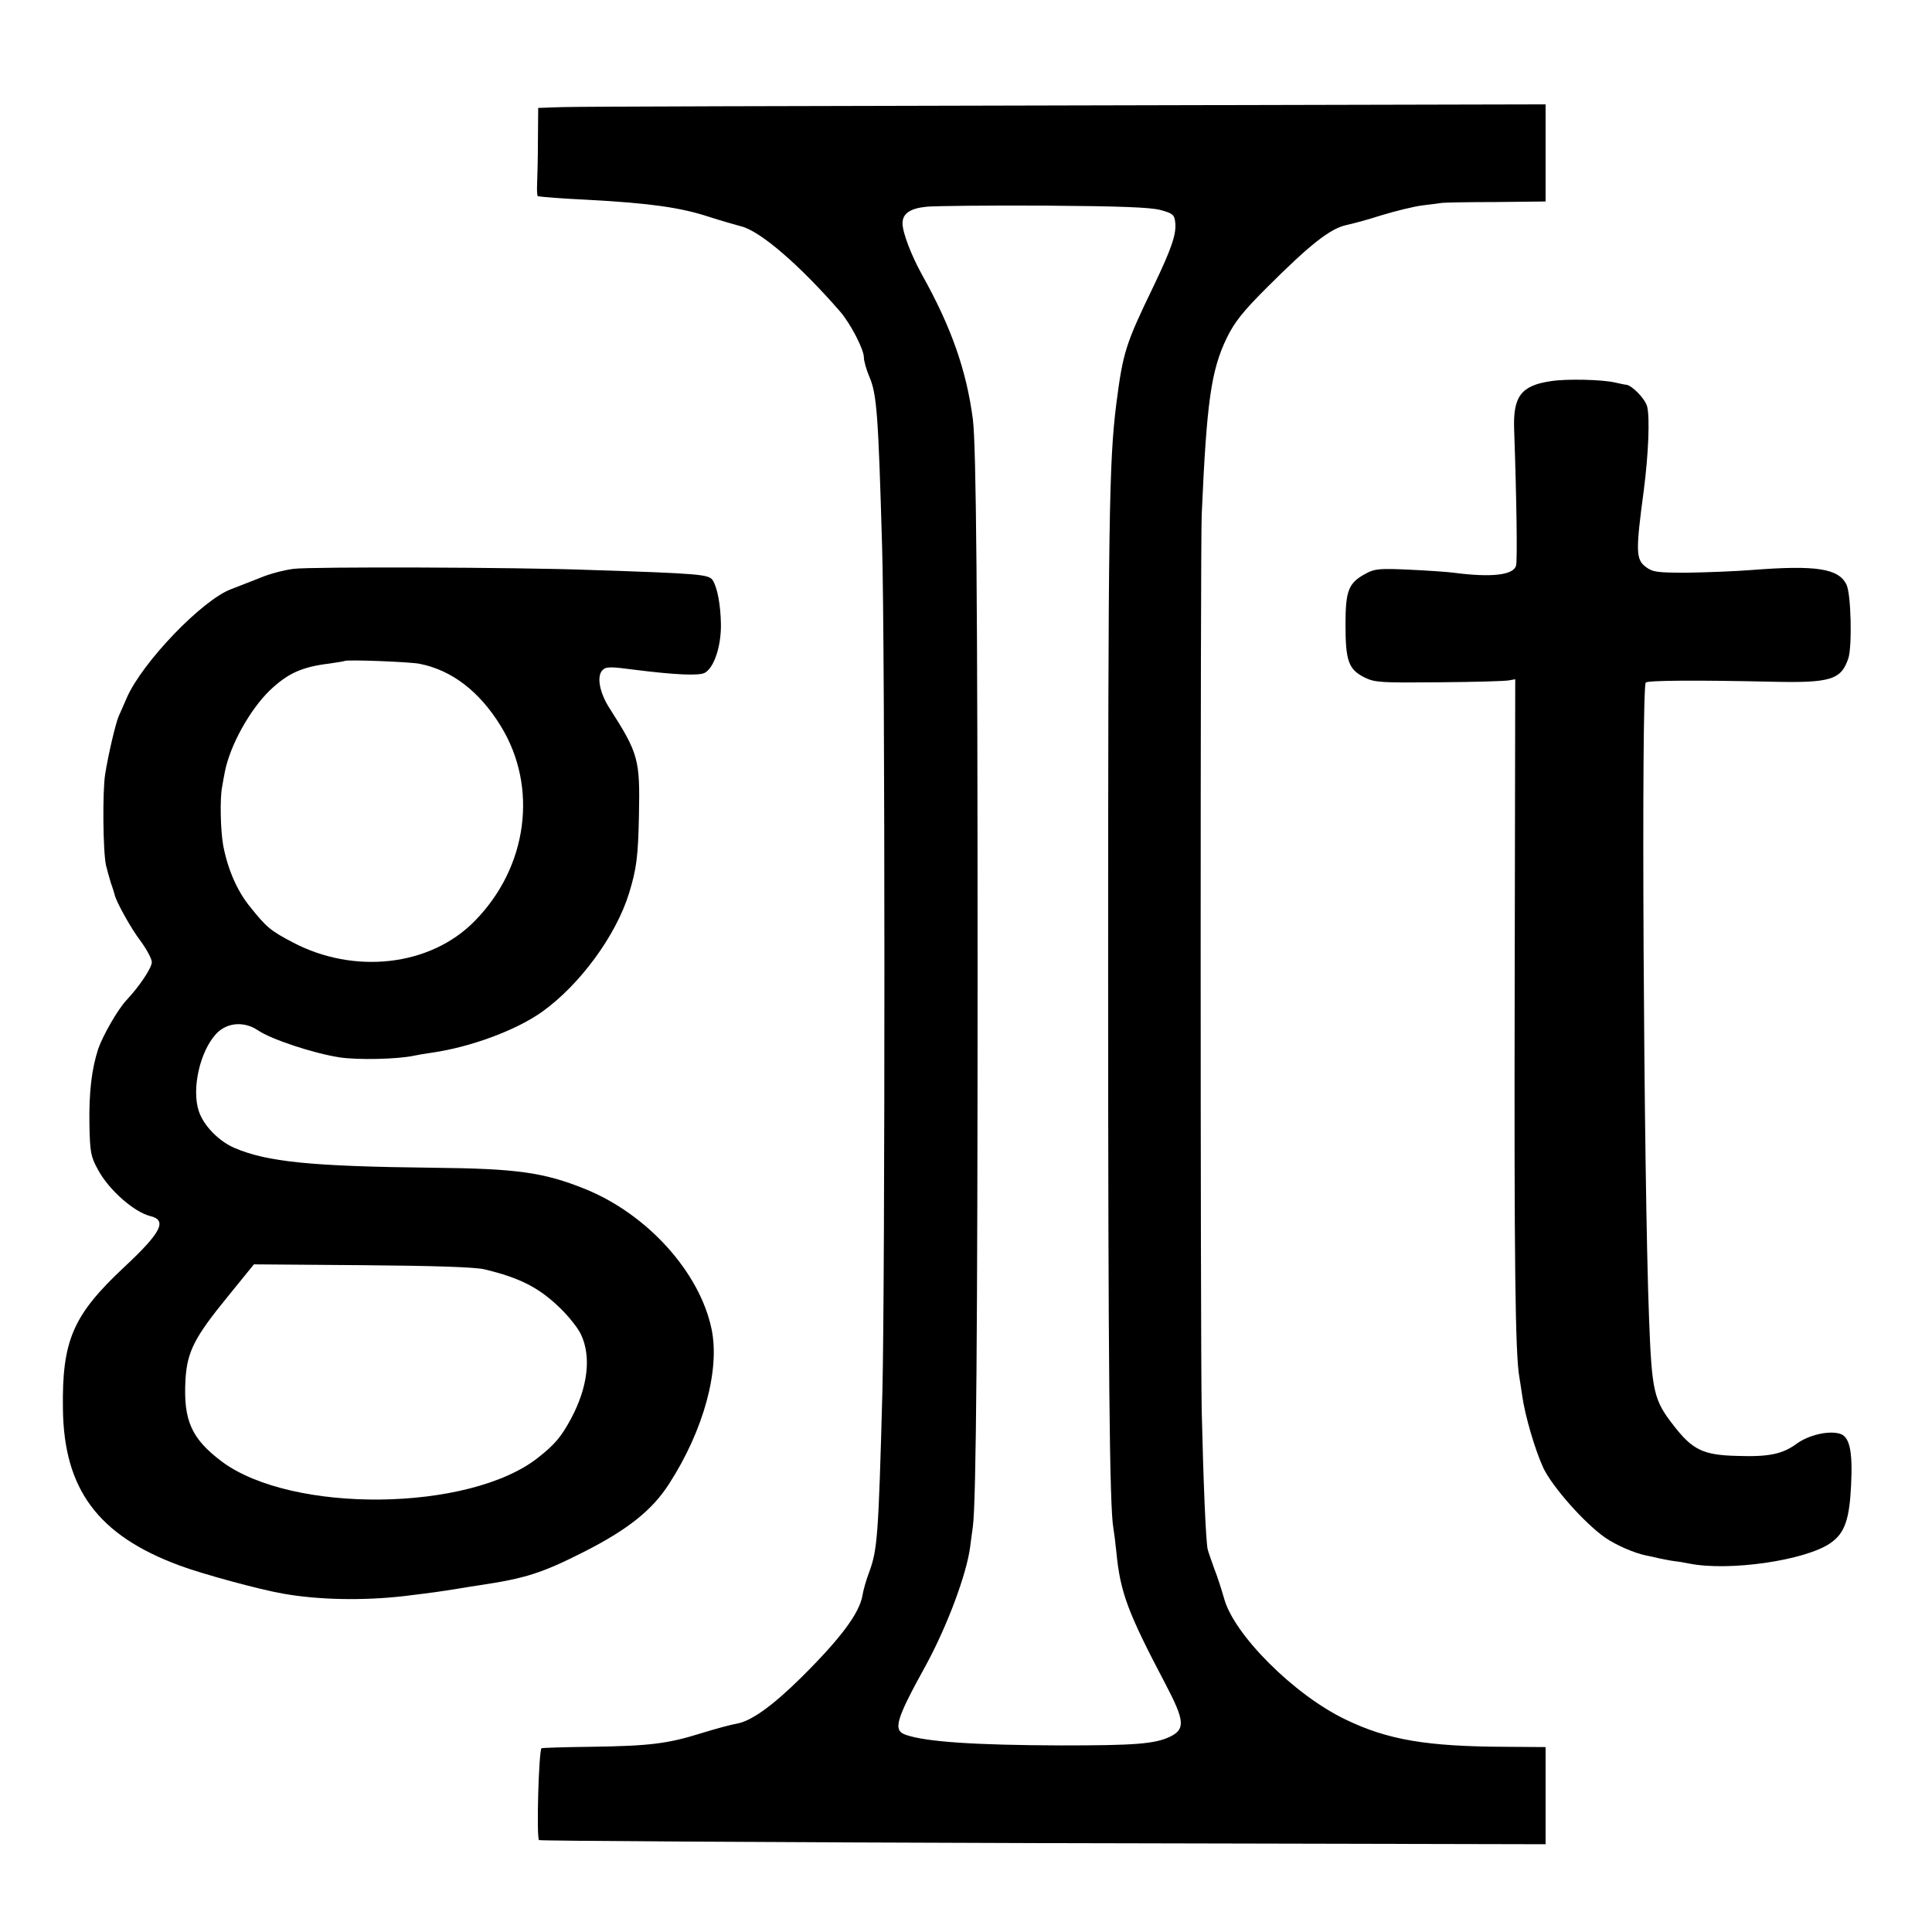 <svg xmlns="http://www.w3.org/2000/svg" width="933.333" height="933.333" preserveAspectRatio="xMidYMid meet" version="1.0" viewBox="0 0 700 700"><g fill="#000" stroke="none"><path d="M2038 6612 l-88 -3 -1 -117 c0 -64 -2 -136 -3 -159 -1 -24 0 -43 3 -44 19 -3 80 -8 182 -13 224 -12 335 -28 436 -61 43 -14 96 -29 118 -35 70 -17 214 -142 359 -309 38 -44 86 -137 86 -166 0 -13 9 -44 19 -68 28 -64 33 -135 47 -617 11 -347 11 -2678 1 -3065 -14 -519 -18 -569 -47 -649 -11 -28 -22 -67 -25 -86 -11 -65 -79 -156 -221 -297 -104 -103 -182 -159 -234 -168 -19 -3 -78 -19 -130 -35 -121 -38 -187 -46 -401 -49 -96 -1 -175 -4 -177 -5 -10 -11 -19 -323 -9 -333 4 -3 826 -8 1827 -11 l1820 -4 0 176 0 176 -142 1 c-289 1 -430 25 -583 99 -186 89 -405 308 -440 439 -9 31 -24 79 -35 106 -10 28 -21 59 -24 70 -7 25 -16 248 -22 505 -5 274 -5 3111 0 3245 18 410 34 523 91 641 28 57 58 95 143 180 157 157 232 217 292 229 19 4 76 19 125 35 50 15 117 32 150 36 33 4 65 8 70 9 6 1 92 3 193 3 l182 2 0 176 0 176 -1737 -4 c-956 -2 -1777 -4 -1825 -6z m2167 -373 c44 -12 50 -17 53 -44 5 -42 -12 -93 -79 -233 -101 -209 -110 -238 -134 -422 -27 -213 -30 -419 -30 -2070 0 -1422 5 -1932 19 -2007 2 -10 7 -49 11 -88 14 -145 41 -217 179 -479 68 -130 71 -161 16 -188 -56 -27 -129 -32 -395 -32 -313 1 -489 13 -562 38 -49 16 -39 52 73 255 76 140 146 327 159 426 3 22 7 56 10 75 12 92 17 726 17 2015 0 1346 -5 1896 -17 1995 -23 177 -78 334 -183 522 -40 72 -72 155 -72 189 0 35 27 54 87 60 32 3 225 5 428 4 274 -2 383 -6 420 -16z" transform="translate(0,700) scale(0.1,-0.1)"/><path d="M5619 5619 c-108 -16 -137 -55 -133 -174 9 -256 12 -476 7 -494 -9 -35 -89 -44 -227 -26 -22 3 -95 8 -161 11 -104 5 -125 3 -154 -13 -65 -34 -76 -61 -76 -186 0 -132 11 -163 70 -192 37 -18 59 -19 270 -17 127 1 240 4 253 7 l22 4 -2 -1117 c-2 -994 2 -1329 17 -1412 2 -14 7 -43 10 -65 10 -74 47 -199 77 -264 33 -69 150 -201 225 -253 40 -27 104 -55 148 -64 11 -2 34 -7 50 -11 17 -3 39 -8 50 -9 11 -1 36 -5 55 -9 144 -29 421 11 512 74 52 36 69 85 75 212 6 125 -6 176 -43 185 -42 11 -111 -6 -153 -36 -53 -39 -102 -49 -219 -45 -121 3 -160 22 -228 110 -72 92 -79 122 -89 385 -20 516 -29 2290 -12 2307 9 8 186 9 457 3 213 -5 251 7 277 85 14 43 10 234 -7 267 -28 58 -109 71 -340 53 -63 -5 -170 -9 -237 -10 -109 0 -125 2 -150 21 -36 27 -37 56 -7 279 17 133 22 262 12 302 -7 28 -55 77 -76 79 -4 0 -22 4 -40 8 -46 11 -177 14 -233 5z" transform="translate(0,700) scale(0.1,-0.1)"/><path d="M1064 4939 c-33 -4 -87 -18 -120 -32 -32 -13 -80 -31 -105 -41 -105 -38 -324 -266 -380 -395 -11 -26 -24 -55 -29 -66 -11 -26 -37 -135 -49 -210 -10 -63 -8 -279 3 -330 4 -16 12 -46 18 -65 7 -19 12 -37 13 -40 3 -22 60 -125 94 -169 22 -30 41 -65 41 -77 0 -21 -45 -88 -92 -138 -31 -33 -85 -127 -102 -176 -24 -73 -34 -158 -32 -275 2 -100 5 -116 31 -163 39 -73 130 -153 189 -168 63 -15 41 -59 -94 -185 -186 -174 -226 -266 -222 -516 4 -290 128 -456 422 -565 83 -31 289 -87 375 -102 129 -23 291 -26 439 -9 114 14 120 15 196 27 25 4 59 10 75 12 168 25 228 44 380 121 160 81 249 152 310 248 125 194 184 413 153 560 -43 206 -233 416 -458 507 -149 60 -246 74 -550 77 -443 5 -602 21 -721 72 -57 25 -112 81 -129 134 -26 80 4 215 63 279 39 42 102 47 153 12 48 -32 198 -82 294 -97 65 -10 210 -7 270 6 14 3 43 8 65 11 140 20 305 81 399 148 137 98 267 275 315 429 27 89 33 131 36 283 4 202 -1 223 -106 387 -37 57 -48 117 -26 139 13 13 28 13 119 1 143 -18 230 -22 251 -11 34 18 60 96 59 176 -1 70 -13 134 -30 160 -14 21 -48 24 -447 37 -261 10 -1010 12 -1071 4z m456 -344 c117 -23 217 -100 294 -225 137 -222 98 -513 -95 -708 -160 -163 -436 -194 -659 -76 -80 42 -94 54 -152 126 -48 58 -82 136 -99 223 -10 53 -13 172 -4 215 2 14 7 39 10 55 19 95 90 223 162 293 66 63 118 86 218 98 28 4 51 8 53 9 6 6 237 -3 272 -10z m235 -2194 c130 -31 199 -67 275 -141 31 -30 65 -73 75 -95 38 -80 25 -191 -36 -305 -35 -65 -58 -93 -119 -141 -248 -197 -893 -204 -1147 -14 -110 83 -139 149 -131 296 6 101 32 153 153 301 l95 117 392 -3 c260 -2 410 -7 443 -15z" transform="translate(0,700) scale(0.1,-0.1)"/></g></svg>
